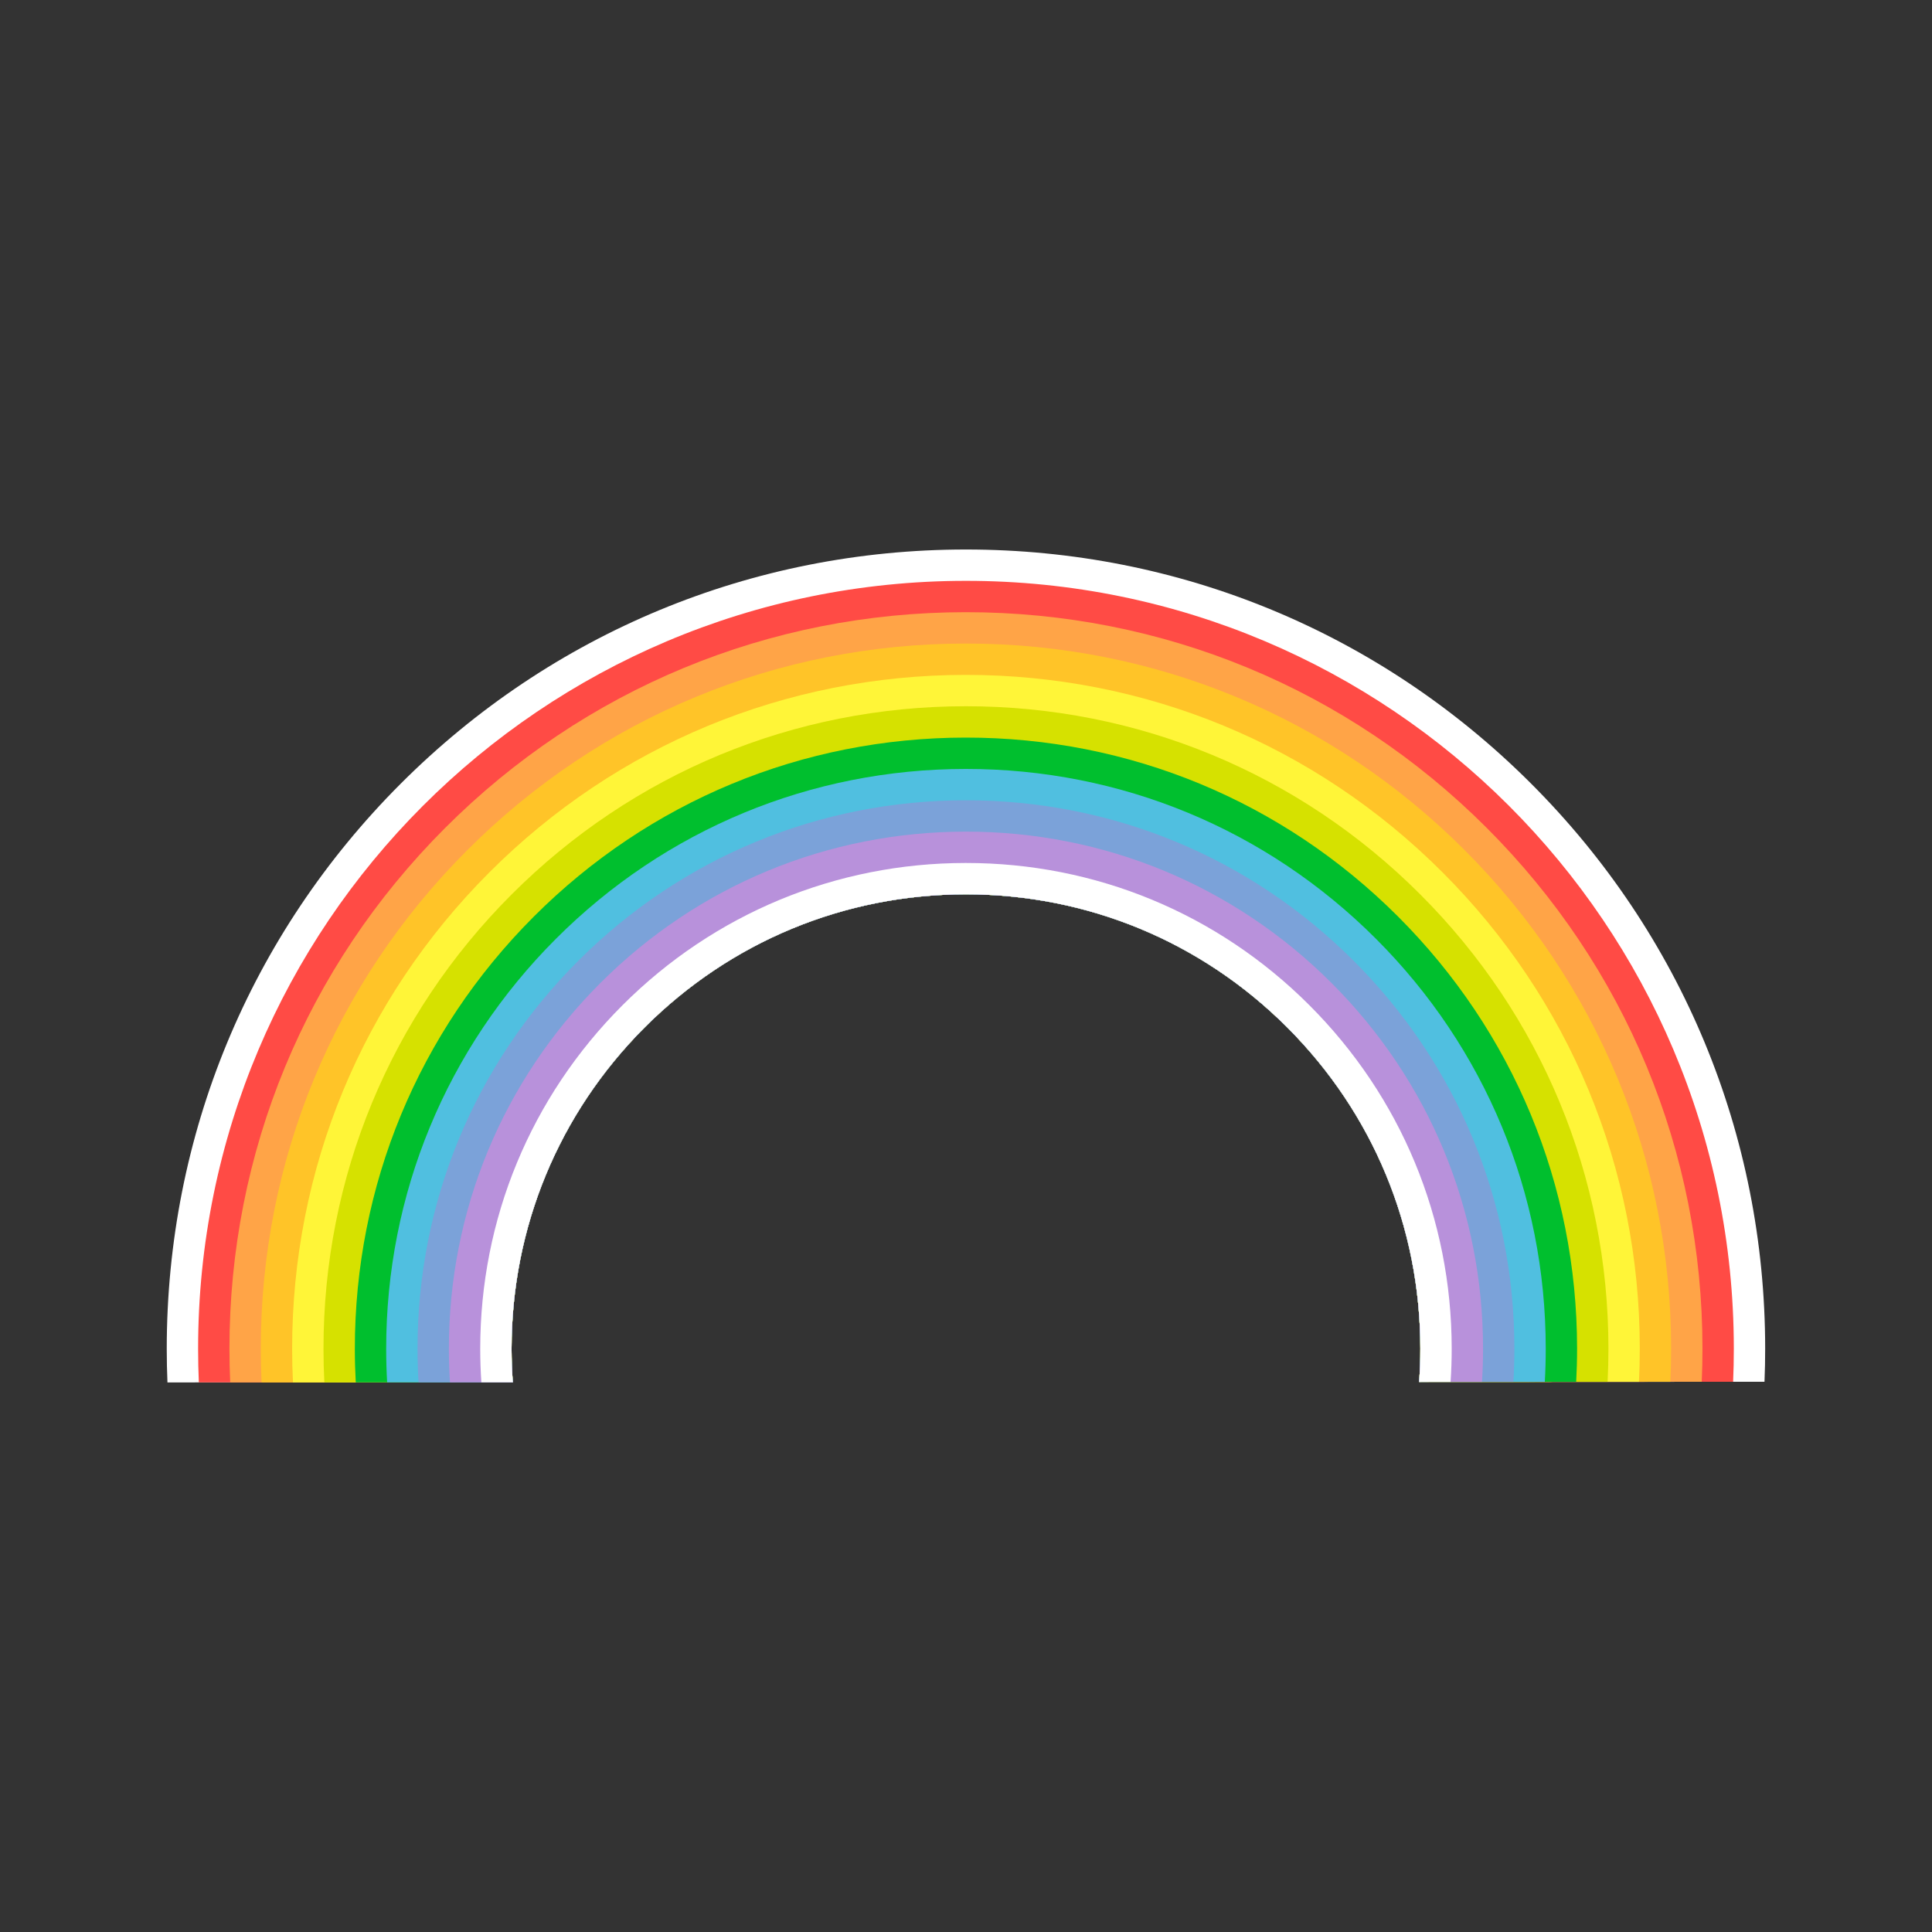 <?xml version="1.0" encoding="utf-8"?>
<!-- Generator: Adobe Illustrator 16.0.0, SVG Export Plug-In . SVG Version: 6.00 Build 0)  -->
<!DOCTYPE svg PUBLIC "-//W3C//DTD SVG 1.1//EN" "http://www.w3.org/Graphics/SVG/1.1/DTD/svg11.dtd">
<svg version="1.1" id="Layer_1" xmlns="http://www.w3.org/2000/svg" xmlns:xlink="http://www.w3.org/1999/xlink" x="0px" y="0px"
	 width="350px" height="350px" viewBox="0 0 350 350" enable-background="new 0 0 350 350" xml:space="preserve">
<rect x="0" y="0" width="350" height="350" fill="#333333" stroke="none"/>
<g>
	<path fill="#FFFFFF" d="M319.777,244.269c0.001,2.022-0.038,4.038-0.123,6.049l-62.565,0.026c0.147-2.006,0.221-4.022,0.22-6.049
		c-0.01-21.988-8.581-42.656-24.137-58.197c-15.55-15.543-36.226-24.092-58.214-24.083c-21.989,0.009-42.657,8.575-58.194,24.131
		c-15.541,15.555-24.097,36.23-24.087,58.218c0.001,2.028,0.075,4.043,0.224,6.049l-62.565,0.025
		c-0.086-2.011-0.127-4.024-0.128-6.047c-0.017-38.675,15.028-75.042,42.361-102.397c27.337-27.361,63.688-42.431,102.362-42.447
		c38.675-0.017,75.036,15.022,102.396,42.361C304.685,169.239,319.76,205.596,319.777,244.269z"/>
	<path fill="#FF4B45" d="M314.098,244.271c0.001,2.027-0.044,4.043-0.128,6.047l-56.881,0.025c0.147-2.006,0.221-4.022,0.22-6.049
		c-0.01-21.988-8.581-42.656-24.137-58.197c-15.55-15.543-36.226-24.092-58.214-24.083c-21.989,0.009-42.657,8.575-58.194,24.131
		c-15.541,15.555-24.097,36.23-24.087,58.218c0.001,2.028,0.075,4.043,0.224,6.049l-56.881,0.024
		c-0.086-2.005-0.131-4.021-0.131-6.05c-0.034-76.829,62.22-139.13,139.046-139.162C251.76,105.193,314.064,167.441,314.098,244.271
		z"/>
	<path fill="#FFA447" d="M308.418,244.273c0.002,2.021-0.042,4.038-0.133,6.047l-51.196,0.023c0.147-2.006,0.221-4.022,0.22-6.049
		c-0.01-21.988-8.581-42.656-24.137-58.197c-15.55-15.543-36.226-24.092-58.214-24.083c-21.989,0.009-42.657,8.575-58.194,24.131
		c-15.541,15.555-24.097,36.23-24.087,58.218c0.001,2.028,0.075,4.043,0.224,6.049l-51.196,0.021
		c-0.091-2.01-0.138-4.025-0.139-6.047c-0.015-35.641,13.85-69.153,39.041-94.366c25.188-25.214,58.688-39.101,94.329-39.117
		c35.64-0.014,69.151,13.844,94.36,39.036C294.511,175.132,308.403,208.633,308.418,244.273z"/>
	<path fill="#FFC428" d="M302.74,244.276c0.001,2.021-0.045,4.043-0.14,6.049l-45.512,0.019c0.147-2.006,0.221-4.022,0.22-6.049
		c-0.01-21.988-8.581-42.656-24.137-58.197c-15.55-15.543-36.226-24.092-58.214-24.083c-21.989,0.009-42.657,8.575-58.194,24.131
		c-15.541,15.555-24.097,36.23-24.087,58.218c0.001,2.028,0.075,4.043,0.224,6.049l-45.511,0.018
		c-0.097-2.004-0.144-4.024-0.145-6.047c-0.014-34.125,13.261-66.21,37.381-90.351c24.113-24.14,56.188-37.436,90.313-37.45
		c34.124-0.014,66.211,13.255,90.347,37.373C289.423,178.077,302.726,210.151,302.74,244.276z"/>
	<path fill="#FFF538" d="M297.062,244.277c0,2.028-0.05,4.045-0.146,6.05l-39.827,0.017c0.147-2.006,0.221-4.022,0.22-6.049
		c-0.01-21.988-8.581-42.656-24.137-58.197c-15.55-15.543-36.226-24.092-58.214-24.083c-21.989,0.009-42.657,8.575-58.194,24.131
		c-15.541,15.555-24.097,36.23-24.087,58.218c0.001,2.028,0.075,4.043,0.224,6.049l-39.827,0.016
		c-0.098-2.004-0.149-4.021-0.15-6.047c-0.013-32.608,12.671-63.27,35.717-86.334c23.047-23.068,53.691-35.771,86.3-35.786
		c32.603-0.015,63.261,12.665,86.33,35.712C284.336,181.021,297.047,211.67,297.062,244.277z"/>
	<path fill="#D6E100" d="M291.383,244.281c0,2.027-0.05,4.043-0.151,6.049l-34.143,0.014c0.147-2.006,0.221-4.022,0.22-6.049
		c-0.01-21.988-8.581-42.656-24.137-58.197c-15.55-15.543-36.226-24.092-58.214-24.083c-21.989,0.009-42.657,8.575-58.194,24.131
		c-15.541,15.555-24.097,36.23-24.087,58.218c0.001,2.028,0.075,4.043,0.224,6.049l-34.143,0.015
		c-0.103-2.004-0.154-4.021-0.155-6.049c-0.013-31.092,12.081-60.327,34.056-82.318c21.973-21.993,51.198-34.106,82.285-34.12
		c31.086-0.013,60.321,12.076,82.313,34.05C279.249,183.965,291.369,213.188,291.383,244.281z"/>
	<path fill="#00BF2E" d="M285.703,244.282c0.002,2.028-0.056,4.045-0.161,6.049l-28.453,0.013c0.147-2.006,0.221-4.022,0.22-6.049
		c-0.01-21.988-8.581-42.656-24.137-58.197c-15.55-15.543-36.226-24.092-58.214-24.083c-21.989,0.009-42.657,8.575-58.194,24.131
		c-15.541,15.555-24.097,36.23-24.087,58.218c0.001,2.028,0.075,4.043,0.224,6.049l-28.452,0.012
		c-0.109-2.005-0.167-4.021-0.167-6.048c-0.013-29.576,11.492-57.379,32.393-78.298c20.9-20.925,48.701-32.447,78.271-32.459
		c29.57-0.013,57.378,11.487,78.298,32.393C274.162,186.915,285.69,214.707,285.703,244.282z"/>
	<path fill="#50BFE0" d="M280.024,244.285c0.001,2.026-0.055,4.044-0.168,6.048l-22.768,0.011c0.147-2.006,0.221-4.022,0.22-6.049
		c-0.01-21.988-8.581-42.656-24.137-58.197c-15.55-15.543-36.226-24.092-58.214-24.083c-21.989,0.009-42.657,8.575-58.194,24.131
		c-15.541,15.555-24.097,36.23-24.087,58.218c0.001,2.028,0.075,4.043,0.224,6.049l-22.767,0.008
		c-0.114-2.004-0.172-4.02-0.173-6.045c-0.013-28.061,10.903-54.439,30.731-74.284c19.829-19.85,46.204-30.781,74.257-30.793
		c28.054-0.011,54.437,10.897,74.282,30.731C269.076,189.858,280.013,216.227,280.024,244.285z"/>
	<path fill="#7BA2D9" d="M274.346,244.289c0.001,2.026-0.062,4.043-0.18,6.047l-17.077,0.008c0.147-2.006,0.221-4.022,0.22-6.049
		c-0.01-21.988-8.581-42.656-24.137-58.197c-15.55-15.543-36.226-24.092-58.214-24.083c-21.989,0.009-42.657,8.575-58.194,24.131
		c-15.541,15.555-24.097,36.23-24.087,58.218c0.001,2.028,0.075,4.043,0.224,6.049l-17.078,0.008
		c-0.119-2.006-0.184-4.022-0.184-6.049c-0.011-26.543,10.313-51.495,29.069-70.266c18.755-18.777,43.705-29.117,70.241-29.128
		c26.538-0.011,51.49,10.308,70.267,29.069C263.988,192.802,274.334,217.743,274.346,244.289z"/>
	<path fill="#B891DB" d="M268.667,244.29c0.001,2.026-0.062,4.044-0.19,6.049l-11.388,0.005c0.147-2.006,0.221-4.022,0.22-6.049
		c-0.01-21.988-8.581-42.656-24.137-58.197c-15.55-15.543-36.226-24.092-58.214-24.083c-21.989,0.009-42.657,8.575-58.194,24.131
		c-15.541,15.555-24.097,36.23-24.087,58.218c0.001,2.028,0.075,4.043,0.224,6.049l-11.387,0.005
		c-0.131-2.006-0.193-4.021-0.195-6.049c-0.011-25.026,9.724-48.551,27.407-66.249c17.687-17.704,41.207-27.453,66.228-27.464
		c25.021-0.01,48.547,9.719,66.25,27.408C258.901,195.746,268.655,219.264,268.667,244.29z"/>
	<path fill="#FFFFFF" d="M262.987,244.294c0.002,2.026-0.065,4.043-0.202,6.047l-5.696,0.003c0.147-2.006,0.221-4.022,0.22-6.049
		c-0.01-21.988-8.581-42.656-24.137-58.197c-15.55-15.543-36.226-24.092-58.214-24.083c-21.989,0.009-42.657,8.575-58.194,24.131
		c-15.541,15.555-24.097,36.23-24.087,58.218c0.001,2.028,0.075,4.043,0.224,6.049l-5.696,0.004
		c-0.138-2.008-0.207-4.023-0.208-6.05c-0.008-23.505,9.137-45.606,25.746-62.235c16.615-16.629,38.708-25.787,62.213-25.796
		c23.504-0.009,45.605,9.129,62.229,25.746C253.814,198.695,262.979,220.788,262.987,244.294z"/>
</g>
</svg>
